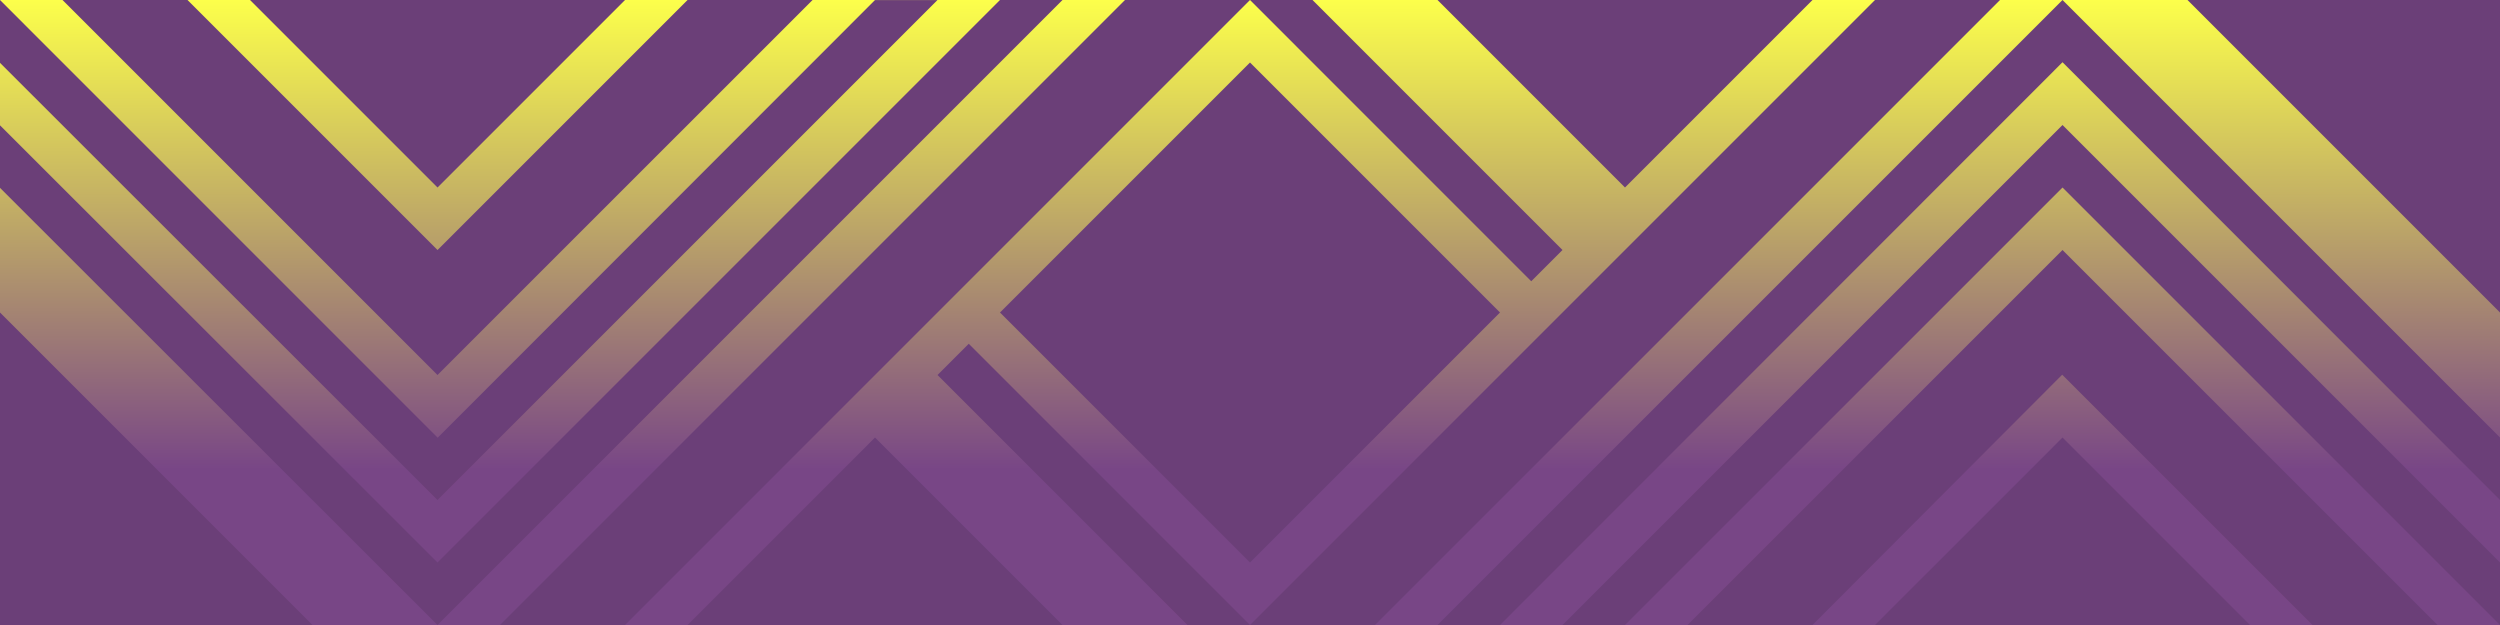 <?xml version="1.0" encoding="UTF-8" standalone="no"?>
<svg
   xmlns:dc="http://purl.org/dc/elements/1.1/"
   xmlns:cc="http://creativecommons.org/ns#"
   xmlns:rdf="http://www.w3.org/1999/02/22-rdf-syntax-ns#"
   xmlns:svg="http://www.w3.org/2000/svg"
   xmlns="http://www.w3.org/2000/svg"
   xmlns:xlink="http://www.w3.org/1999/xlink"
   width="200pt"
   height="50pt"
   viewBox="0 0 70.556 17.639"
   version="1.1"
   id="svg2465">
  <rect x="0" y="0" width="70.556" height="17.639" fill="#808080" stroke="none"/>
  <defs
     id="defs2459">
    <linearGradient
       id="linearGradient2264">
      <stop
         style="stop-color:#fcff4b;stop-opacity:1;"
         offset="0"
         id="stop2260" />
      <stop
         style="stop-color:#784686;stop-opacity:1"
         offset="1"
         id="stop2262" />
    </linearGradient>
    <linearGradient
       gradientTransform="translate(11.631,47.248)"
       xlink:href="#linearGradient2264"
       id="linearGradient993-3"
       x1="60.269"
       y1="30"
       x2="60.269"
       y2="43.247"
       gradientUnits="userSpaceOnUse" />
  </defs>
  <g
     id="layer1"
     transform="translate(-36.631,-77.248)">
    <path
       id="rect833-5"
       style="fill:url(#linearGradient993-3);fill-opacity:1;stroke-width:2.356;stroke-linejoin:round;stroke-dashoffset:188.976"
       d="M 36.631,77.248 H 107.187 V 94.887 H 36.631 Z" />
    <path
       id="path1935-8-6"
       d="m 36.631,86.068 v 8.819 l 8.819,-1.7e-5 z"
       style="fill:#6b3f78;fill-opacity:1;stroke:none;stroke-width:0.265px;stroke-linecap:butt;stroke-linejoin:miter;stroke-opacity:1" />
    <path
       id="path1945-1-6"
       d="m 43.687,77.248 5.292,5.292 5.292,-5.292 z"
       style="fill:#6b3f78;fill-opacity:1;stroke:none;stroke-width:0.265px;stroke-linecap:butt;stroke-linejoin:miter;stroke-opacity:1" />
    <path
       id="path963"
       d="m 38.395,77.248 h 3.528 l 7.056,7.056 7.056,-7.056 h 3.528 L 48.978,87.832 Z"
       style="fill:#6b3f78;fill-opacity:1;stroke:none;stroke-width:0.265px;stroke-linecap:butt;stroke-linejoin:miter;stroke-opacity:1" />
    <path
       id="path965"
       d="m 36.631,77.248 v 1.773 l 12.347,12.339 14.111,-14.111 H 61.326 l -12.343,12.352 z"
       style="fill:#6b3f78;fill-opacity:1;stroke:none;stroke-width:0.265px;stroke-linecap:butt;stroke-linejoin:miter;stroke-opacity:1" />
    <path
       id="path967"
       d="m 36.631,80.785 v 1.764 L 48.978,94.887 66.617,77.248 H 64.853 L 48.978,93.123 Z"
       style="fill:#6b3f78;fill-opacity:1;stroke:none;stroke-width:0.265px;stroke-linecap:butt;stroke-linejoin:miter;stroke-opacity:1" />
    <path
       id="path971"
       d="m 50.742,94.887 h 3.528 L 71.909,77.248 h -3.528 z"
       style="fill:#6b3f78;fill-opacity:1;stroke:none;stroke-width:0.265px;stroke-linecap:butt;stroke-linejoin:miter;stroke-opacity:1" />
    <path
       style="fill:#6b3f78;fill-opacity:1;stroke:none;stroke-width:0.265px;stroke-linecap:butt;stroke-linejoin:miter;stroke-opacity:1"
       d="M 107.187,86.068 V 77.248 H 98.367 Z"
       id="path1935-8-6-6" />
    <path
       style="fill:#6b3f78;fill-opacity:1;stroke:none;stroke-width:0.265px;stroke-linecap:butt;stroke-linejoin:miter;stroke-opacity:1"
       d="M 100.131,94.887 94.84,89.596 89.548,94.887 Z"
       id="path1945-1-6-5" />
    <path
       style="fill:#6b3f78;fill-opacity:1;stroke:none;stroke-width:0.265px;stroke-linecap:butt;stroke-linejoin:miter;stroke-opacity:1"
       d="m 105.423,94.887 h -3.528 l -7.064,-7.064 -7.047,7.064 H 84.256 L 94.84,84.304 Z"
       id="path963-8" />
    <path
       style="fill:#6b3f78;fill-opacity:1;stroke:none;stroke-width:0.265px;stroke-linecap:butt;stroke-linejoin:miter;stroke-opacity:1"
       d="M 107.187,94.887 V 93.123 L 94.84,80.776 80.728,94.887 h 1.764 L 94.84,82.54 Z"
       id="path965-3" />
    <path
       style="fill:#6b3f78;fill-opacity:1;stroke:none;stroke-width:0.265px;stroke-linecap:butt;stroke-linejoin:miter;stroke-opacity:1"
       d="M 107.187,91.359 V 89.596 L 94.84,77.248 77.201,94.887 h 1.764 L 94.84,79.004 Z"
       id="path967-4" />
    <path
       style="fill:#6b3f78;fill-opacity:1;stroke:none;stroke-width:0.265px;stroke-linecap:butt;stroke-linejoin:miter;stroke-opacity:1"
       d="M 93.076,77.248 H 89.548 L 71.909,94.887 h 3.528 z"
       id="path971-5" />
    <path
       id="path1031"
       d="m 63.09,87.832 0.882,-0.882 7.937,7.938 h -1.764 z"
       style="fill:#6b3f78;fill-opacity:1;stroke:none;stroke-width:0.265px;stroke-linecap:butt;stroke-linejoin:miter;stroke-opacity:1" />
    <path
       style="fill:#6b3f78;fill-opacity:1;stroke:none;stroke-width:0.265px;stroke-linecap:butt;stroke-linejoin:miter;stroke-opacity:1"
       d="m 61.326,89.596 5.292,5.292 H 56.034 Z"
       id="path1031-8" />
    <path
       id="path1048"
       d="m 71.909,79.012 -7.056,7.056 7.056,7.056 7.056,-7.056 z"
       style="fill:#6b3f78;fill-opacity:1;stroke:none;stroke-width:0.265px;stroke-linecap:butt;stroke-linejoin:miter;stroke-opacity:1" />
    <path
       style="fill:#6b3f78;fill-opacity:1;stroke:none;stroke-width:0.265px;stroke-linecap:butt;stroke-linejoin:miter;stroke-opacity:1"
       d="m 80.728,84.304 -0.882,0.882 -7.937,-7.938 h 1.764 z"
       id="path1031-89" />
    <path
       id="path1031-8-1"
       d="m 82.492,82.54 5.292,-5.292 H 77.201 Z"
       style="fill:#6b3f78;fill-opacity:1;stroke:none;stroke-width:0.265px;stroke-linecap:butt;stroke-linejoin:miter;stroke-opacity:1" />
  </g>
</svg>
